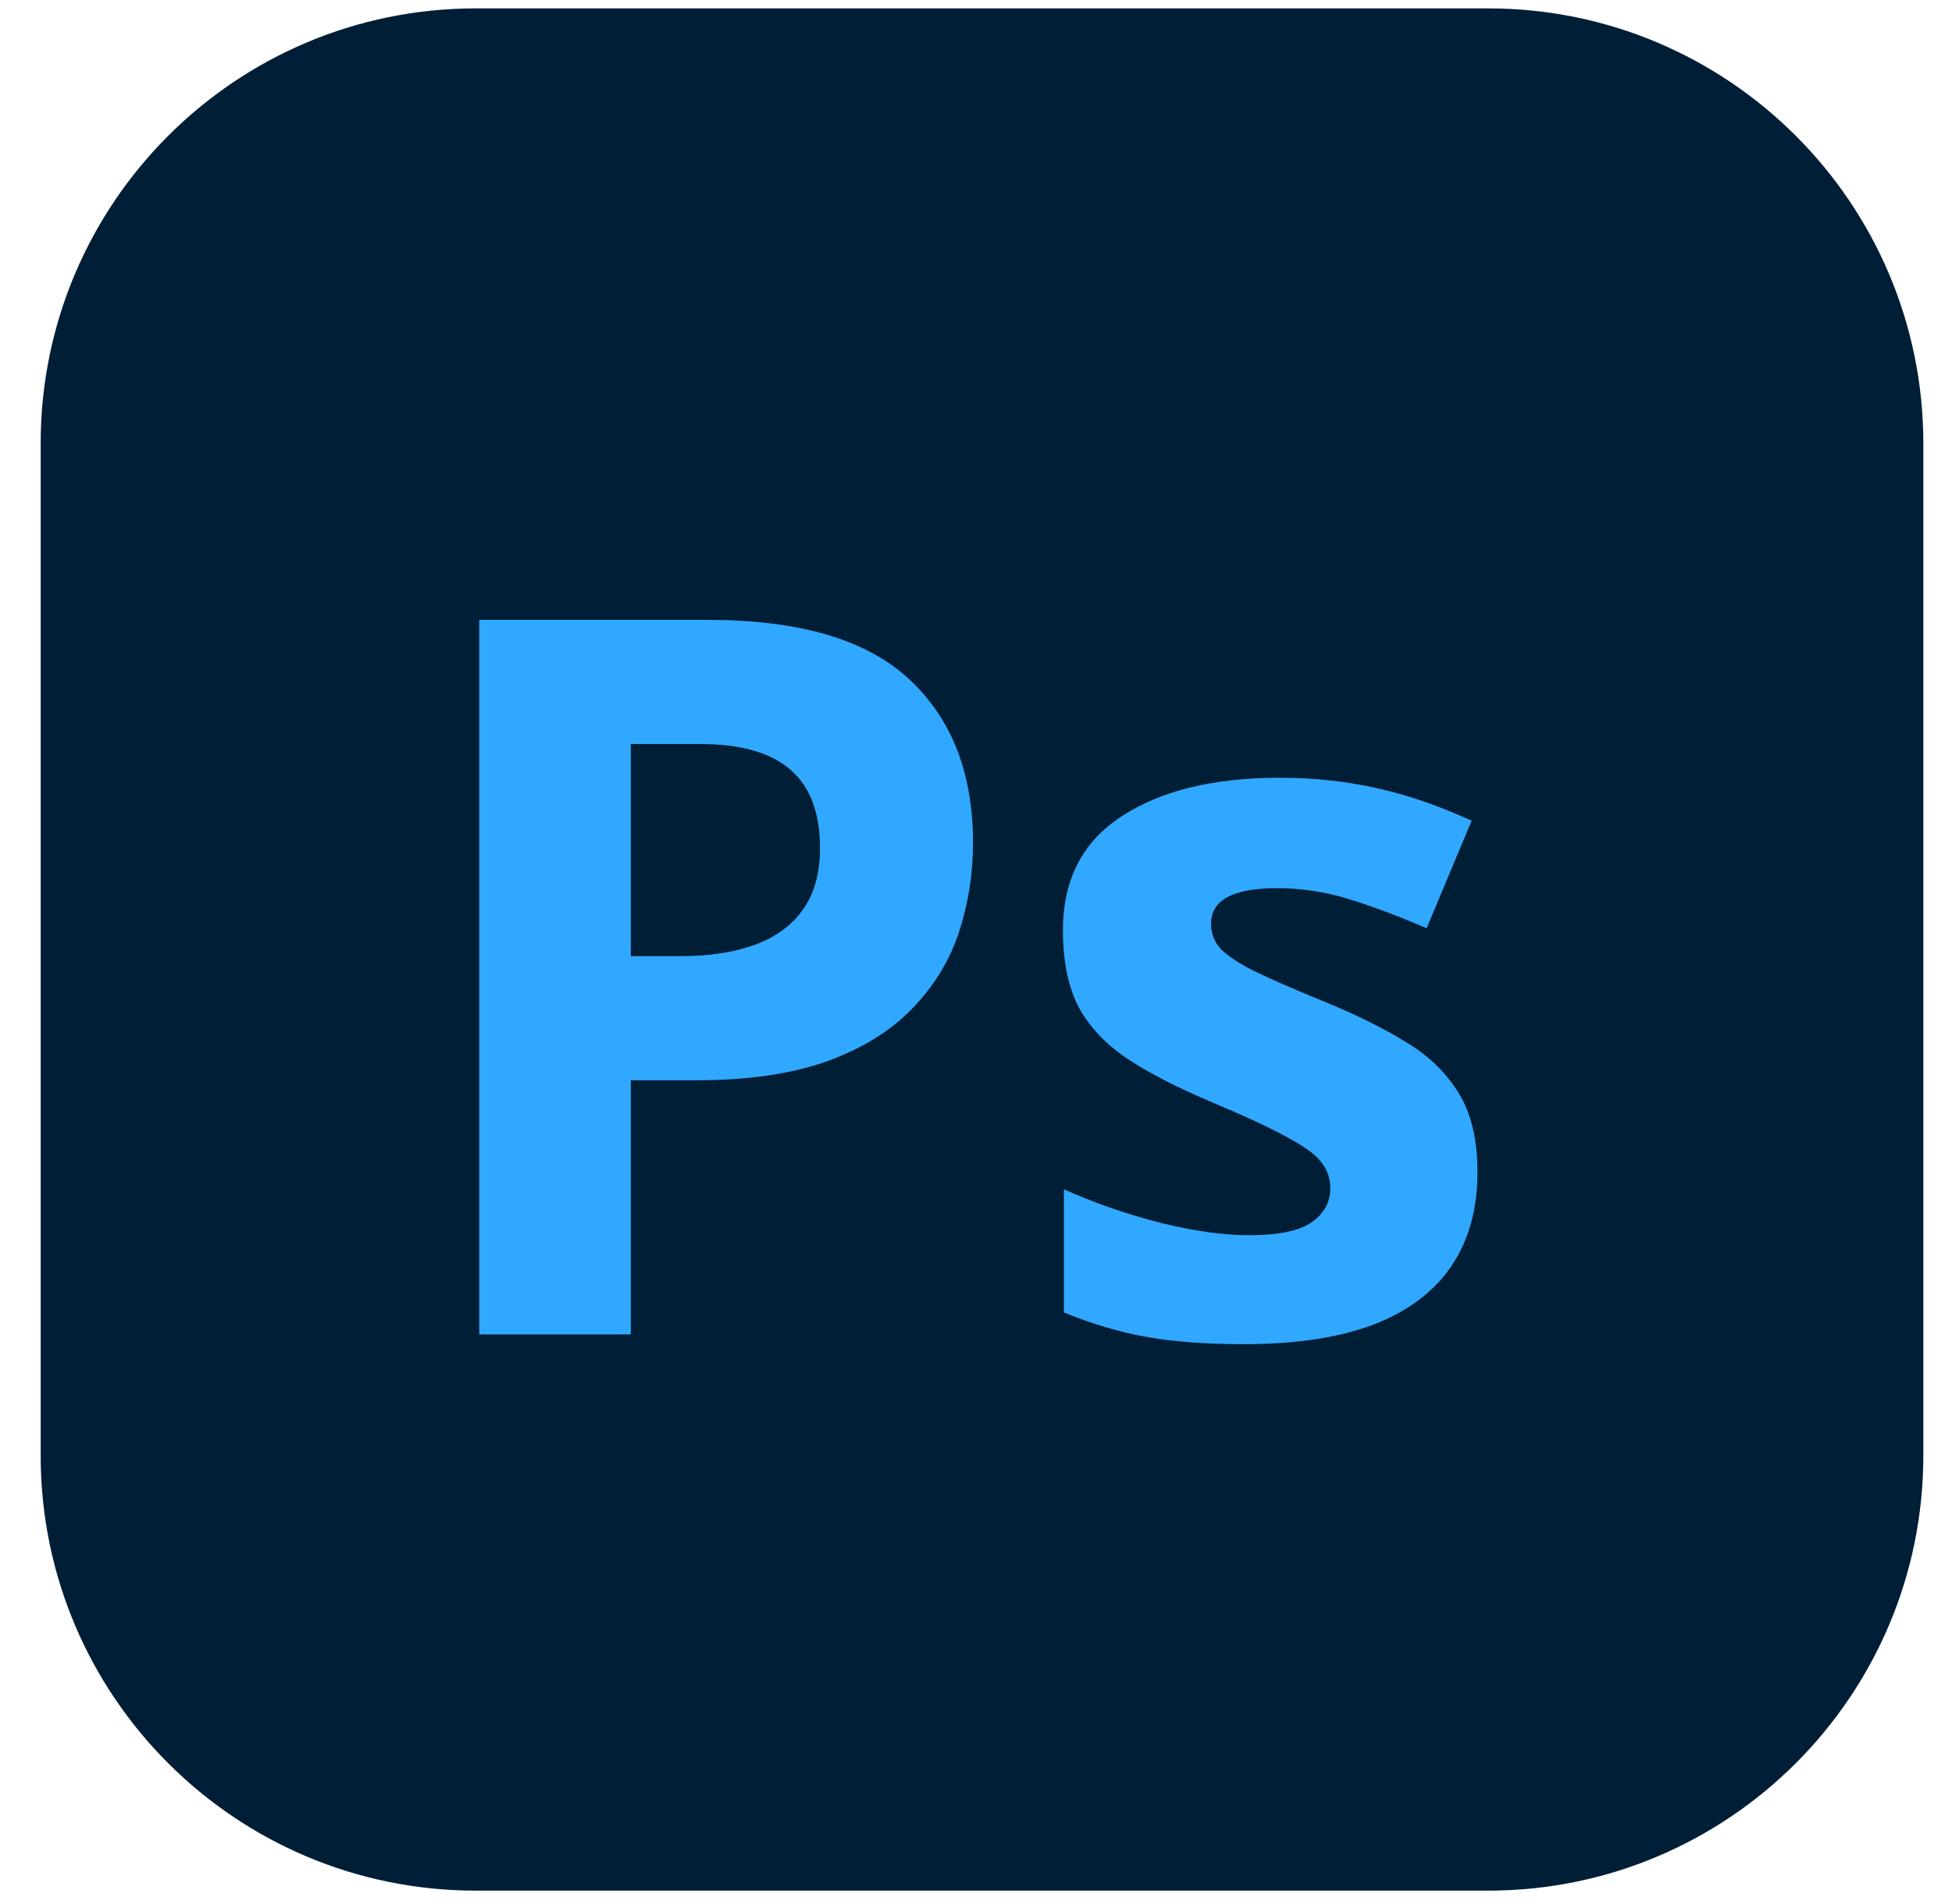 <svg width="41" height="40" viewBox="0 0 41 40" fill="none" xmlns="http://www.w3.org/2000/svg">
<path d="M0.854 9.318C0.854 4.269 4.947 0.176 9.996 0.176H31.255C36.304 0.176 40.398 4.269 40.398 9.318V30.577C40.398 35.626 36.304 39.719 31.255 39.719H9.996C4.947 39.719 0.854 35.626 0.854 30.577V9.318Z" fill="#001E36"/>
<path d="M14.861 13.022C16.798 13.022 18.212 13.44 19.102 14.275C19.992 15.103 20.437 16.246 20.437 17.704C20.437 18.362 20.337 18.991 20.139 19.594C19.94 20.189 19.615 20.72 19.163 21.185C18.718 21.651 18.123 22.02 17.377 22.294C16.631 22.561 15.71 22.695 14.615 22.695H13.249V28.034H10.066V13.022H14.861ZM14.697 15.63H13.249V20.087H14.296C14.892 20.087 15.409 20.008 15.847 19.851C16.285 19.693 16.624 19.447 16.863 19.111C17.103 18.776 17.223 18.345 17.223 17.817C17.223 17.078 17.017 16.53 16.607 16.175C16.196 15.812 15.559 15.63 14.697 15.63ZM31.033 24.625C31.033 25.405 30.848 26.066 30.479 26.607C30.116 27.141 29.572 27.548 28.846 27.829C28.12 28.102 27.217 28.239 26.135 28.239C25.334 28.239 24.646 28.188 24.071 28.085C23.503 27.983 22.928 27.811 22.346 27.572V24.984C22.969 25.265 23.637 25.498 24.349 25.683C25.067 25.861 25.697 25.95 26.238 25.95C26.847 25.95 27.282 25.861 27.542 25.683C27.809 25.498 27.942 25.258 27.942 24.964C27.942 24.772 27.888 24.601 27.778 24.451C27.675 24.293 27.45 24.119 27.1 23.927C26.751 23.728 26.204 23.472 25.458 23.157C24.739 22.855 24.147 22.551 23.681 22.243C23.223 21.935 22.88 21.572 22.654 21.154C22.435 20.73 22.326 20.193 22.326 19.542C22.326 18.481 22.737 17.684 23.558 17.15C24.386 16.609 25.492 16.339 26.875 16.339C27.586 16.339 28.264 16.411 28.908 16.555C29.558 16.698 30.225 16.927 30.91 17.242L29.965 19.501C29.397 19.255 28.86 19.053 28.353 18.895C27.853 18.738 27.343 18.659 26.823 18.659C26.365 18.659 26.019 18.721 25.786 18.844C25.553 18.967 25.437 19.156 25.437 19.409C25.437 19.594 25.495 19.758 25.612 19.902C25.735 20.046 25.968 20.206 26.31 20.384C26.659 20.555 27.169 20.778 27.84 21.052C28.49 21.319 29.055 21.599 29.534 21.894C30.013 22.181 30.383 22.541 30.643 22.972C30.903 23.396 31.033 23.947 31.033 24.625Z" fill="#30A8FF"/>
</svg>
